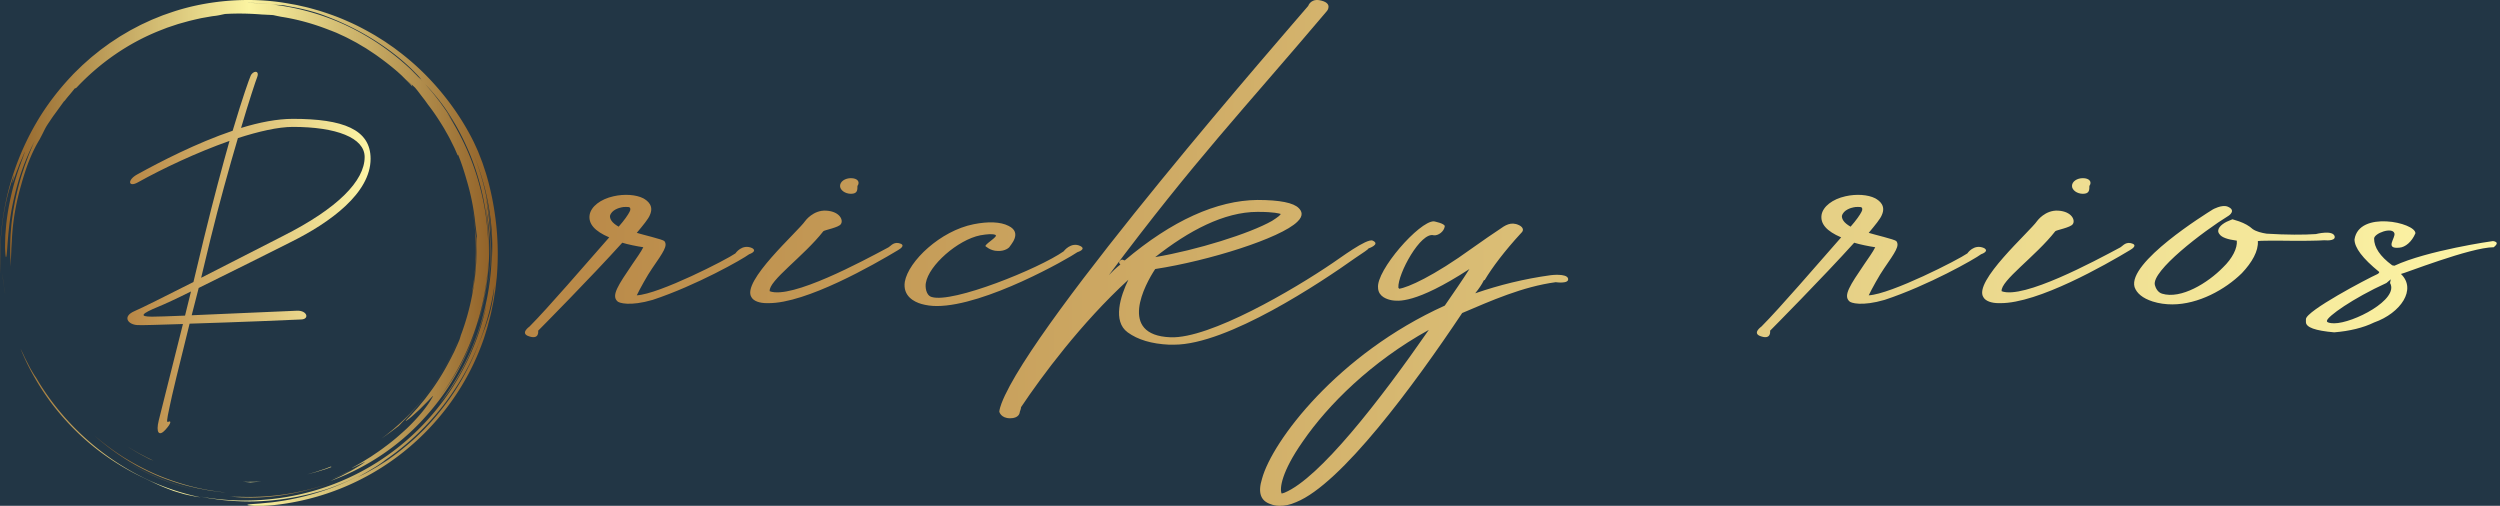 <?xml version="1.0" encoding="UTF-8" standalone="no"?>
<svg
   version="1.1"
   width="2150mm"
   height="435.012mm"
   viewBox="0 0 8125.984 1644.138"
   id="svg116"
   sodipodi:docname="Color logo with background - large.svg"
   inkscape:version="1.1 (c68e22c387, 2021-05-23)"
   inkscape:export-filename="C:\Users\Ricky\Downloads\70103297\Brand Assets Download (1ad244d9-fb00-445b-b50d-843dd2820e37)\Logo Files\For Web\png\Color logo with background - large.png"
   inkscape:export-xdpi="96"
   inkscape:export-ydpi="96"
   xmlns:inkscape="http://www.inkscape.org/namespaces/inkscape"
   xmlns:sodipodi="http://sodipodi.sourceforge.net/DTD/sodipodi-0.dtd"
   xmlns:xlink="http://www.w3.org/1999/xlink"
   xmlns="http://www.w3.org/2000/svg"
   xmlns:svg="http://www.w3.org/2000/svg">
  <defs
     id="defs120">
    <linearGradient
       inkscape:collect="always"
       xlink:href="#SvgjsLinearGradient19532"
       id="linearGradient122"
       gradientTransform="scale(1.222,0.818)"
       x1="0.697"
       y1="124.863"
       x2="103.109"
       y2="124.863"
       gradientUnits="userSpaceOnUse" />
    <linearGradient
       inkscape:collect="always"
       xlink:href="#SvgjsLinearGradient19532"
       id="linearGradient124"
       gradientTransform="scale(1.119,0.894)"
       x1="39.009"
       y1="84.756"
       x2="159.15"
       y2="84.756"
       gradientUnits="userSpaceOnUse" />
    <linearGradient
       inkscape:collect="always"
       xlink:href="#SvgjsLinearGradient19532"
       id="linearGradient126"
       gradientTransform="scale(0.992,1.008)"
       x1="-0"
       y1="-0"
       x2="187.547"
       y2="-0"
       gradientUnits="userSpaceOnUse" />
    <linearGradient
       inkscape:collect="always"
       xlink:href="#SvgjsLinearGradient19532"
       id="linearGradient128"
       gradientTransform="scale(1.544,0.648)"
       x1="22.891"
       y1="197.878"
       x2="110.596"
       y2="197.878"
       gradientUnits="userSpaceOnUse" />
    <linearGradient
       inkscape:collect="always"
       xlink:href="#SvgjsLinearGradient19532"
       id="linearGradient130"
       gradientTransform="scale(0.992,1.008)"
       x1="-0"
       y1="-0"
       x2="187.547"
       y2="-0"
       gradientUnits="userSpaceOnUse" />
    <linearGradient
       inkscape:collect="always"
       xlink:href="#SvgjsLinearGradient19536"
       id="linearGradient132"
       gradientTransform="scale(0.82,1.219)"
       x1="0.025"
       y1="12.04"
       x2="50.833"
       y2="12.04"
       gradientUnits="userSpaceOnUse" />
    <linearGradient
       inkscape:collect="always"
       xlink:href="#SvgjsLinearGradient19536"
       id="linearGradient134"
       gradientTransform="scale(0.82,1.219)"
       x1="0.025"
       y1="12.04"
       x2="50.833"
       y2="12.04"
       gradientUnits="userSpaceOnUse" />
    <linearGradient
       inkscape:collect="always"
       xlink:href="#SvgjsLinearGradient19539"
       id="linearGradient136"
       gradientTransform="scale(1.487,0.673)"
       x1="-1.674"
       y1="15.202"
       x2="71.488"
       y2="15.202"
       gradientUnits="userSpaceOnUse" />
    <linearGradient
       inkscape:collect="always"
       xlink:href="#SvgjsLinearGradient19539"
       id="linearGradient138"
       gradientTransform="scale(1.487,0.673)"
       x1="-1.674"
       y1="15.202"
       x2="71.488"
       y2="15.202"
       gradientUnits="userSpaceOnUse" />
  </defs>
  <sodipodi:namedview
     id="namedview118"
     pagecolor="#505050"
     bordercolor="#eeeeee"
     borderopacity="1"
     inkscape:pageshadow="0"
     inkscape:pageopacity="0"
     inkscape:pagecheckerboard="0"
     showgrid="false"
     units="mm"
     inkscape:zoom="0.1755934"
     inkscape:cx="2770.6053"
     inkscape:cy="652.07462"
     inkscape:window-width="3440"
     inkscape:window-height="1377"
     inkscape:window-x="-8"
     inkscape:window-y="-8"
     inkscape:window-maximized="1"
     inkscape:current-layer="g114"
     inkscape:document-units="mm" />
  <rect
     fill="#223645"
     width="8125.984"
     height="1644.138"
     id="rect86"
     x="0"
     y="0"
     style="stroke-width:1.609" />
  <g
     transform="matrix(6.897,0,0,6.897,68.966,68.966)"
     id="g114">
    <defs
       id="SvgjsDefs19525">
      <linearGradient
         id="SvgjsLinearGradient19532">
        <stop
           id="SvgjsStop19533"
           stop-color="#8f5e25"
           offset="0" />
        <stop
           id="SvgjsStop19534"
           stop-color="#fbf4a1"
           offset="0.5" />
        <stop
           id="SvgjsStop19535"
           stop-color="#8f5e25"
           offset="1" />
      </linearGradient>
      <linearGradient
         id="SvgjsLinearGradient19536">
        <stop
           id="SvgjsStop19537"
           stop-color="#b88746"
           offset="0" />
        <stop
           id="SvgjsStop19538"
           stop-color="#fdf5a6"
           offset="1" />
      </linearGradient>
      <linearGradient
         id="SvgjsLinearGradient19539">
        <stop
           id="SvgjsStop19540"
           stop-color="#b88746"
           offset="0" />
        <stop
           id="SvgjsStop19541"
           stop-color="#fdf5a6"
           offset="1" />
      </linearGradient>
    </defs>
    <g
       id="SvgjsG19526"
       featureKey="symbolGroupContainer"
       transform="matrix(1.261,0,0,1.261,-10,-10)"
       fill="url(#SvgjsLinearGradient19532)"
       style="fill:url(#linearGradient130)">
      <path
         d="m 17.914,148.907 z m 4.743,6.033 a 90.586,90.586 0 0 0 5.861,6.251 c 6.914,6.805 15.159,12.525 24.004,16.851 3.259,1.526 6.265,3.107 9.787,4.468 0.88,0.338 1.779,0.7 2.724,1.026 0.953,0.302 1.941,0.604 2.974,0.903 1.027,0.321 2.122,0.549 3.267,0.786 1.146,0.23 2.336,0.493 3.614,0.624 a 91.24,91.24 0 0 1 -18.434,-5.99 93.833,93.833 0 0 1 -16.873,-9.842 c -10.548,-7.727 -19.57,-17.648 -26.16,-28.989 -0.272,-0.339 -0.685,-0.985 -1.18,-1.808 l -0.796,-1.348 -0.803,-1.551 c -0.534,-1.076 -1.149,-2.168 -1.62,-3.226 a 71.281,71.281 0 0 0 -1.326,-2.748 c 2.048,5.101 4.412,9.563 7.059,13.806 a 93.473,93.473 0 0 0 3.869,5.697 c -0.192,-0.259 -0.392,-0.511 -0.583,-0.771 a 95.012,95.012 0 0 0 4.6,5.841 z m -4.618,-5.862 -0.125,-0.17 z M 1.335,106.042 0.852,102.167 c 0.256,2.365 0.553,5.008 1.096,7.654 l -0.327,-1.879 a 23.961,23.961 0 0 1 -0.286,-1.9 z m 84.477,79.533 c 6.652,0.673 13.628,0.472 20.461,-0.609 6.837,-1.077 13.524,-2.987 19.741,-5.449 -11.45,4.503 -23.602,6.506 -35.49,6.171 -1.591,-0.025 -3.159,0 -4.712,-0.113 z"
         id="path99"
         style="fill:url(#linearGradient122)" />
      <path
         d="m 46.426,171.967 -0.259,-0.165 c 0.087,0.055 0.172,0.111 0.259,0.165 z m -0.259,-0.165 z m -2.514,-1.667 z m 12.424,7.149 A 83.837,83.837 0 0 0 73.2,183.1 c -9.688,-2.21 -18.805,-6.109 -26.774,-11.133 3.06,1.947 6.277,3.749 9.651,5.317 z m 120.925,-70.19 c 0.098,-1.58 0.296,-3.238 0.346,-4.027 0.594,-5.071 0.77,-9.401 0.745,-13.745 -0.11,-0.783 -0.425,-2.25 -0.55,-3.918 -0.153,-1.672 -0.378,-3.309 -0.568,-4.924 -0.289,-1.601 -0.538,-3.186 -0.854,-4.74 2.275,11.617 2.237,23.279 0.144,34.282 a 94.97,94.97 0 0 1 0.737,-2.928 z"
         id="path101"
         style="fill:url(#linearGradient124)" />
      <path
         d="m 0.887,83.482 c 0.848,-6.9 2.653,-13.626 4.37,-18.107 l -0.695,3.28 c 0.429,-0.961 1.122,-3.194 2.067,-5.557 l 0.682,-1.802 0.753,-1.747 c 0.5,-1.131 0.92,-2.203 1.363,-3.025 C 9.124,57.295 8.832,58.126 8.48,58.96 8.135,59.797 7.748,60.647 7.379,61.502 L 8.893,58.093 A 111.863,111.863 0 0 0 4.954,69.8 c -1.133,4.352 -2.029,8.926 -2.511,13.032 -0.14,1.024 -0.189,2.024 -0.28,2.978 -0.067,0.954 -0.183,1.864 -0.192,2.724 -0.042,1.719 -0.1,3.224 -0.071,4.428 0.105,2.409 0.25,3.61 0.459,2.939 0.411,-1.333 0.403,-8.188 1.837,-16.767 0.767,-4.276 1.868,-8.966 3.362,-13.561 1.483,-4.599 3.427,-9.058 5.44,-12.992 l -0.592,1.292 -0.545,1.331 -1.116,2.691 -1.024,2.78 L 9.2,62.077 C 9.047,62.553 8.892,63.031 8.739,63.511 7.419,67.318 6.432,71.327 5.572,75.368 L 5.013,78.42 C 4.808,79.434 4.721,80.466 4.569,81.487 4.251,83.528 4.135,85.584 3.958,87.616 3.759,91.69 3.719,95.714 4.088,99.562 4.073,98.648 4.058,97.836 4.071,97.05 l 0.115,-2.355 c 0.048,-0.809 0.039,-1.667 0.115,-2.65 0.07,-0.983 0.134,-2.091 0.19,-3.402 0.391,-6.608 1.572,-13.15 3.408,-19.481 1.75,-6.358 3.814,-11.957 6.889,-17.03 l 0.801,-1.526 c 0.542,-1.024 0.993,-2.034 1.566,-3.064 0.653,-1.13 1.278,-1.976 1.784,-2.751 0.521,-0.767 0.963,-1.441 1.469,-2.095 l 3.682,-5.082 c 0.075,-0.009 -0.022,0.185 -0.2,0.473 a 28.962,28.962 0 0 1 1.959,-2.49 c 0.755,-0.875 1.488,-1.803 2.109,-2.569 0.146,-0.007 0.288,-0.011 0.623,-0.251 8.65,-9.197 19.295,-16.692 31.291,-21.417 l 2.667,-1.039 2.7,-0.899 1.343,-0.448 1.36,-0.38 2.71,-0.753 C 72.202,7.468 73.772,7.09 75.373,6.75 L 77.81,6.324 c 0.819,-0.141 1.642,-0.3 2.484,-0.378 1.674,-0.201 3.134,-0.625 3.921,-0.729 4.369,-0.249 8.73,-0.199 13.849,0.216 0.397,0.007 1.015,0.043 1.732,0.082 0.717,0.041 1.537,0.061 2.332,0.134 0.932,0.21 1.927,0.418 2.971,0.621 6.369,0.988 12.527,2.754 18.386,5.103 l -0.007,-0.028 2.244,0.894 2.29,1.058 c 1.571,0.684 3.11,1.559 4.7,2.383 0.798,0.407 1.554,0.904 2.338,1.354 0.77,0.474 1.576,0.894 2.32,1.412 1.508,1.002 3.037,1.961 4.446,3.032 a 99.912,99.912 0 0 1 6.6,5.198 c 0.046,0.042 0.094,0.081 0.14,0.122 l 0.042,0.038 1.457,1.322 1.394,1.391 1.395,1.392 c 0.462,0.467 0.89,0.967 1.337,1.449 -0.216,-0.35 -0.208,-0.491 -0.2,-0.63 -0.689,-0.66 -1.504,-1.441 -2.309,-2.21 1.343,1.222 2.515,2.327 3.477,3.229 0.371,0.474 0.776,0.94 1.16,1.449 l 1.186,1.566 1.261,1.629 1.255,1.752 c 2.226,2.838 4.191,5.874 6.057,8.97 0.864,1.588 1.817,3.131 2.586,4.774 l 1.213,2.436 1.092,2.497 c 0.314,0.533 0.192,0.022 0.231,-0.068 1.225,2.962 2.21,6.042 3.102,9.146 a 88.212,88.212 0 0 1 3.408,17.211 c 0.225,1.378 0.321,2.772 0.52,4.153 l -0.123,2.924 c -0.001,1.103 0.057,2.206 0.01,3.311 l -0.128,3.326 c -0.016,0.75 -0.124,1.569 -0.187,2.459 -0.084,0.888 -0.128,1.846 -0.256,2.856 l -0.412,3.192 c -0.132,1.119 -0.387,2.269 -0.583,3.471 a 90.635,90.635 0 0 1 -4.312,15.482 c -0.242,0.826 -0.427,1.486 -0.592,1.855 -0.627,1.501 -1.296,2.954 -1.942,4.385 -0.723,1.394 -1.386,2.788 -2.127,4.108 a 86.09,86.09 0 0 1 -7.949,12.379 c -0.336,0.439 -0.649,0.885 -0.987,1.297 l -0.998,1.206 c -0.66,0.779 -1.25,1.558 -1.876,2.234 -1.251,1.352 -2.301,2.606 -3.286,3.549 -1.128,1.178 -1.027,1.233 -0.246,0.665 a 35.07,35.07 0 0 0 1.608,-1.262 l 2.122,-1.914 c 0.776,-0.677 1.519,-1.441 2.235,-2.161 0.708,-0.725 1.416,-1.386 1.962,-1.984 1.101,-1.191 1.824,-1.926 1.67,-1.599 -1.777,3.345 -5.013,7.471 -9.743,12.035 -2.413,2.227 -5.128,4.647 -8.339,6.98 -1.566,1.221 -3.307,2.338 -5.082,3.558 -1.834,1.123 -3.708,2.353 -5.757,3.445 -4.484,2.442 3.365,-1.475 3.577,-1.512 a 22.87,22.87 0 0 1 -2.377,1.64 c -1.478,0.786 -2.943,1.597 -4.474,2.273 -0.895,0.411 -1.774,0.855 -2.679,1.239 l -2.729,1.122 1.444,-0.568 c 2.952,-1.173 5.711,-2.555 8.202,-3.922 -0.936,0.566 -1.96,1.221 -3.082,1.812 -1.203,0.622 -2.448,1.302 -3.697,1.909 l -3.625,1.686 c 12.968,-4.711 24.885,-12.507 34.319,-22.67 4.723,-5.066 8.935,-10.631 12.369,-16.651 a 93.904,93.904 0 0 0 8.288,-18.999 c -3.154,9.93 -8.071,19.052 -13.981,26.765 10.744,-14.507 17.15,-32.293 17.999,-50.636 -10e-4,1.011 -0.101,2.018 -0.168,3.025 -0.083,1.007 -0.123,2.018 -0.241,3.022 -0.257,2.005 -0.441,4.021 -0.827,6.009 -0.624,4 -1.636,7.931 -2.782,11.815 2.262,-7.021 3.613,-14.424 4.145,-21.869 0.554,-7.451 0.092,-14.947 -1.057,-22.211 1.974,9.622 2.301,20.524 0.619,31.298 1.182,-6.949 1.482,-14.112 1.028,-21.214 -0.102,-2.713 -0.422,-5.407 -0.685,-7.901 -0.377,-2.476 -0.662,-4.762 -1.027,-6.611 1.445,6.826 2.015,12.648 2.293,18.136 -0.267,-11.977 -2.748,-24.112 -7.62,-35.511 2.659,6.191 4.842,12.851 6.175,19.698 1.34,6.84 1.897,13.838 1.58,20.57 -0.015,-0.788 0.018,-1.575 -0.028,-2.366 l -0.107,-2.391 c 0.287,10.85 -1.384,21.604 -4.696,31.717 -1.662,5.056 -3.715,9.969 -6.2,14.644 a 95.521,95.521 0 0 1 -8.56,13.316 c 3.673,-4.29 7.551,-10.354 10.646,-17.015 3.081,-6.675 5.368,-13.894 6.941,-20.199 -2.314,11.322 -6.907,22.494 -13.571,32.471 -6.646,9.985 -15.351,18.764 -25.423,25.502 -10.06,6.759 -21.474,11.437 -33.187,13.748 a 94.608,94.608 0 0 1 -17.657,1.809 94.462,94.462 0 0 1 -17.361,-1.515 l 3.005,0.571 c 1.002,0.19 2.018,0.295 3.026,0.445 2.016,0.324 4.055,0.446 6.087,0.633 4.073,0.229 8.168,0.306 12.25,-0.005 4.089,-0.217 8.152,-0.827 12.196,-1.572 2.006,-0.456 4.036,-0.829 6.017,-1.414 0.994,-0.278 2,-0.521 2.987,-0.83 l 2.955,-0.958 c -1.492,0.462 -3.062,1.074 -4.739,1.523 l -2.101,0.618 a 91.772,91.772 0 0 0 12.91,-4.496 89.46,89.46 0 0 0 5.651,-2.705 96.653,96.653 0 0 1 -10.714,4.872 98.407,98.407 0 0 1 -21.66,5.382 c -1.11,0.176 -2.122,0.231 -3.029,0.326 l -2.428,0.24 c -1.429,0.113 -2.484,0.164 -3.222,0.245 -1.477,0.147 -1.687,0.284 -1.099,0.397 0.587,0.113 1.971,0.203 3.673,0.251 1.697,-0.01 3.71,-0.101 5.541,-0.268 18.397,-1.887 35.288,-9.107 48.824,-19.916 13.545,-10.811 23.919,-25.172 29.701,-41.467 0.363,-0.946 0.642,-1.922 0.944,-2.89 0.293,-0.971 0.617,-1.932 0.882,-2.912 0.491,-1.97 1.072,-3.917 1.448,-5.917 l 0.619,-2.985 0.487,-3.012 0.241,-1.507 0.172,-1.517 0.342,-3.034 c 0.698,-8.114 0.422,-16.315 -0.812,-24.363 -0.66,-4.554 -1.82,-9.961 -3.315,-14.777 l -1.15,-3.484 c -0.4,-1.107 -0.825,-2.151 -1.203,-3.133 l -0.557,-1.415 -0.571,-1.271 -0.981,-2.124 C 173.929,46.728 169.991,40.663 165.381,35.022 160.776,29.379 155.485,24.154 149.52,19.604 l -2.244,-1.703 -2.327,-1.608 -1.166,-0.806 -1.203,-0.756 -2.417,-1.508 c -3.295,-1.904 -6.67,-3.739 -10.228,-5.261 -3.521,-1.598 -7.206,-2.895 -10.957,-4.055 -1.895,-0.52 -3.781,-1.1 -5.724,-1.499 -0.968,-0.209 -1.928,-0.463 -2.907,-0.638 L 107.403,1.249 C 100.363,0.01 93.04,-0.285 85.724,0.265 78.412,0.83 71.069,2.218 64.028,4.614 l -2.635,0.913 c -0.881,0.297 -1.73,0.682 -2.597,1.019 -0.858,0.359 -1.735,0.673 -2.577,1.069 l -2.532,1.173 c -0.852,0.376 -1.675,0.808 -2.496,1.245 l -2.469,1.297 -2.402,1.412 c -0.8,0.472 -1.606,0.933 -2.372,1.458 l -2.324,1.528 c -0.782,0.497 -1.506,1.078 -2.261,1.612 -0.741,0.554 -1.51,1.07 -2.226,1.654 l -2.157,1.737 c -0.729,0.565 -1.417,1.178 -2.103,1.792 l -2.063,1.83 -1.971,1.919 c -0.656,0.639 -1.319,1.271 -1.93,1.951 -5.031,5.298 -9.451,11.078 -13.066,17.194 A 99.518,99.518 0 0 0 5.18,64.379 C 0.805,77.299 -0.45,90.402 0.134,102.237 0.008,97.365 -0.013,90.378 0.887,83.482 Z m 141.132,90.446 a 96.807,96.807 0 0 0 8.765,-6.389 c -2.84,2.339 -5.758,4.499 -8.765,6.389 z m 40.217,-54.282 c -0.299,0.901 -0.552,1.791 -0.882,2.641 l -0.957,2.523 -0.466,1.248 -0.513,1.231 a 108.54,108.54 0 0 0 -0.997,2.501 97.307,97.307 0 0 1 -6.587,13.35 c -2.521,4.275 -5.443,8.281 -8.565,12.04 -1.542,1.899 -3.222,3.66 -4.874,5.421 l -2.581,2.523 c -0.847,0.848 -1.774,1.604 -2.652,2.404 -0.736,0.64 -1.478,1.266 -2.225,1.882 a 90.696,90.696 0 0 0 7.896,-7.312 89.808,89.808 0 0 1 -11.689,10.188 c -1.036,0.722 -2.037,1.496 -3.113,2.176 l -3.247,2.069 -3.43,1.949 c -1.167,0.648 -2.399,1.224 -3.634,1.855 a 74.206,74.206 0 0 1 2.685,-1.508 c 1.021,-0.567 2.092,-1.237 3.138,-1.85 1.054,-0.601 2.012,-1.261 2.808,-1.813 0.796,-0.552 1.42,-1.01 1.745,-1.306 -0.464,0.315 -0.936,0.617 -1.406,0.924 a 92.477,92.477 0 0 0 1.507,-1.015 c -0.021,0.023 -0.065,0.059 -0.101,0.091 10.932,-7.466 20.245,-17.277 27.223,-28.462 7.009,-11.175 11.57,-23.781 13.46,-36.601 -0.41,5.142 -1.352,9.248 -2.543,12.851 z m -6.654,-65.352 z m -8.448,-12.698 a 92.37,92.37 0 0 1 7.773,14.352 c 0.25,0.549 0.486,1.106 0.719,1.664 4.963,12.154 7.221,25.192 6.89,38.036 0.084,-4.25 -0.198,-8.498 -0.669,-12.71 -0.533,-4.854 -1.518,-9.65 -2.824,-14.341 -2.562,-9.407 -6.723,-18.323 -12.005,-26.451 0.485,0.67 0.996,1.396 1.525,2.166 a 32.826,32.826 0 0 1 1.59,2.463 l -0.638,-1.109 -0.689,-1.079 -1.378,-2.156 c -0.938,-1.424 -1.955,-2.796 -2.934,-4.192 -1.062,-1.334 -2.069,-2.712 -3.174,-4.011 -0.836,-0.953 -1.637,-1.938 -2.485,-2.879 2.992,3.155 5.801,6.54 8.299,10.247 z M 96.886,1.152 c 1.467,0.078 2.937,0.221 4.407,0.331 1.204,0.101 2.402,0.279 3.588,0.413 0.356,0.015 0.732,0.039 1.204,0.092 0.471,0.065 1.034,0.186 1.769,0.354 5.469,0.912 10.459,2.283 14.001,3.699 6.798,2.573 13.123,5.774 18.86,9.471 5.739,3.69 10.889,7.887 15.246,12.471 2.008,2.179 1.422,1.704 0.315,0.646 l 1.662,1.764 c -0.736,-0.734 -1.459,-1.478 -2.206,-2.196 l -2.301,-2.09 c 0.56,0.49 1.918,1.663 2.845,2.522 C 148.887,21.09 140.25,14.83 130.901,10.225 121.545,5.622 111.47,2.779 101.399,1.644 c 1.618,0.18 2.412,0.22 3.168,0.24 C 103.482,1.757 102.394,1.583 101.293,1.483 99.814,1.386 98.338,1.254 96.87,1.182 L 92.51,1.079 c 1.444,-10e-4 2.907,0.039 4.376,0.073 z"
         id="path103"
         style="fill:url(#linearGradient126)" />
      <path
         d="m 115.942,184.69 0.426,-0.125 c -0.446,0.12 -0.885,0.252 -1.334,0.366 0.304,-0.076 0.609,-0.15 0.908,-0.241 z m 44.482,-38.539 c 4.235,-5.587 7.977,-12.263 10.366,-18.014 l -0.029,0.006 c -6.061,14.322 -15.892,26.66 -28.16,35.744 a 159.12,159.12 0 0 0 6.418,-4.703 c 2.698,-2.82 7.213,-7.406 11.405,-13.033 z M 35.35,162.846 c 7.172,6.412 15.821,11.992 25.448,15.751 3.754,1.413 7.585,2.651 11.503,3.523 1.944,0.502 3.929,0.812 5.899,1.181 0.987,0.175 1.987,0.272 2.979,0.412 0.994,0.129 1.986,0.275 2.987,0.333 -4.519,-0.501 -9.005,-1.251 -13.372,-2.44 -4.364,-1.185 -8.642,-2.65 -12.769,-4.449 a 97.4,97.4 0 0 1 -11.894,-6.314 c -3.786,-2.408 -7.376,-5.097 -10.781,-7.997 z m 88.527,11.431 -2.219,0.871 -2.266,0.756 c -1.5,0.54 -3.047,0.944 -4.59,1.373 1.551,-0.39 3.111,-0.754 4.624,-1.254 l 2.283,-0.698 2.23,-0.815 c -0.086,-0.044 -0.594,0.055 -0.062,-0.233 z m -26.194,5.688 c -1.16,0.099 -2.326,0.09 -3.494,0.102 -1.168,0.014 -2.338,0.039 -3.509,-0.038 l 1.576,0.148 c 0.482,0.031 0.916,0.068 1.295,0.113 1.381,-0.118 2.752,-0.151 4.132,-0.325 z M 51.441,169.209 c 1.341,0.787 2.765,1.48 4.178,2.244 0.354,0.194 0.996,0.415 1.801,0.709 -1.721,-0.739 -3.37,-1.655 -5.046,-2.505 -0.83,-0.441 -1.629,-0.935 -2.443,-1.395 -0.812,-0.464 -1.621,-0.927 -2.389,-1.445 l 0.937,0.626 0.977,0.584 z"
         id="path105"
         style="fill:url(#linearGradient128)" />
    </g>
    <g
       id="SvgjsG19527"
       featureKey="monogramFeature-0"
       transform="matrix(2.75,0,0,2.75,49.98,-16.523)"
       fill="url(#SvgjsLinearGradient19536)"
       style="fill:url(#linearGradient134)">
      <path
         d="m 1.86,33.6 c -1.68,0.96 -1.92,-0.36 -0.18,-1.32 4.02,-2.22 10.2,-5.4 16.38,-7.5 1.74,-5.82 2.82,-8.82 3.06,-9.36 0.36,-0.96 1.62,-1.08 1.14,0.18 -0.24,0.6 -1.38,4.02 -2.76,8.7 3.12,-0.96 6.18,-1.56 8.88,-1.56 8.58,0 13.32,1.8 13.32,6.84 0,5.88 -6.9,10.92 -13.68,14.28 -2.94,1.5 -10.2,5.1 -15.78,7.86 l -1.2,4.68 18.06,-0.78 c 1.74,-0.06 2.16,1.44 0.72,1.5 C 28.86,57.18 18.6,57.6 10.68,57.84 8.94,64.8 7.56,70.5 7.26,72.06 6.72,74.58 6.72,74.82 7.08,74.64 7.44,74.46 7.68,74.76 6.54,76.02 5.46,77.22 4.86,76.56 5.4,74.4 L 9.54,57.9 c -3.9,0.12 -7.32,0.24 -7.8,0.18 -1.56,-0.06 -2.7,-1.44 -0.48,-2.4 1.14,-0.48 5.1,-2.46 10.08,-4.98 l 1.8,-7.5 C 14.82,36.3 16.32,30.78 17.52,26.52 11.88,28.5 5.94,31.32 1.86,33.6 Z m 12.42,9.66 -1.62,6.72 13.98,-7.14 c 9.42,-4.74 14.04,-9.48 14.04,-13.56 0,-3.3 -4.86,-5.16 -12.3,-5.16 -2.52,0 -5.88,0.78 -9.42,1.92 -1.5,5.1 -3.24,11.34 -4.68,17.22 z M 9.9,56.46 10.92,52.32 C 8.4,53.58 6.3,54.54 5.4,54.9 c -3.06,1.26 -3.42,1.74 -1.14,1.74 0.6,0 2.94,-0.06 5.64,-0.18 z"
         id="path108"
         style="fill:url(#linearGradient132)" />
    </g>
    <g
       id="SvgjsG19528"
       featureKey="nameFeature-0"
       transform="matrix(8.544,0,0,4.844,258.659,-59.535)"
       fill="url(#SvgjsLinearGradient19539)"
       style="fill:url(#linearGradient138)">
      <path
         d="m 10.04,34.36 c 0.32,0.32 -0.16,0.6 -0.16,0.6 C 9.52,35.44 6.96,38 4.56,39.4 3.32,40.04 2.68,39.72 2.6,39.52 2.28,38.96 2.64,38 3.44,35.92 3.64,35.4 3.92,34.72 4.04,34.28 3.72,34.2 3.16,34 2.88,33.84 1.16,37.2 -1.6,42.12 -1.76,42.4 c 0,0 0.08,0.88 -0.48,0.56 -0.56,-0.28 0,-0.96 0,-0.96 C -1.2,40.16 0.8,36.04 2.16,33.32 1.36,32.72 1,32 1.08,31.12 c 0.08,-0.8 0.6,-1.52 1.32,-1.8 0.6,-0.24 1.24,-0.16 1.64,0.2 0.24,0.24 0.6,0.72 0.36,1.64 -0.08,0.36 -0.36,0.96 -0.72,1.72 0.28,0.16 1.44,0.64 1.52,0.8 0.2,0.44 -0.04,1.04 -0.68,2.68 -0.24,0.6 -0.68,2 -0.84,2.6 1.24,-0.12 4.96,-3.48 5.44,-4.08 0,0 0.36,-0.96 0.92,-0.52 z M 3.28,30.84 c 0.08,-0.24 0.04,-0.4 0,-0.44 -0.04,-0.04 -0.12,-0.04 -0.2,-0.04 -0.08,0 -0.16,0 -0.24,0.04 -0.12,0.04 -0.56,0.24 -0.64,0.84 0,0.28 0.08,0.64 0.48,1.04 C 3,31.64 3.2,31.12 3.28,30.84 Z m 7.572,8.88 c -0.4,0 -0.72,-0.2 -0.84,-0.56 -0.6,-1.52 2.56,-6.4 2.96,-7.44 0,0 0.44,-1.08 1.16,-1 0.76,0.08 0.96,0.96 0.8,1.32 -0.12,0.32 -0.88,0.56 -0.96,0.68 -1.08,2.44 -3.04,4.84 -2.96,5.84 1.2,0.8 5.12,-2.92 6.52,-4.24 0.12,-0.08 0.28,-0.56 0.6,-0.44 0.4,0.16 0.12,0.52 -0.04,0.68 -1.32,1.4 -5.08,5.2 -7.16,5.16 z m 5,-11.4 c 0,0.4 0,0.76 -0.36,0.76 -0.32,0 -0.6,-0.36 -0.6,-0.76 0,-0.44 0.28,-0.76 0.6,-0.76 0.36,0 0.52,0.36 0.36,0.76 z m 12.292,5.84 c 0.36,0.32 -0.16,0.6 -0.16,0.6 -0.48,0.6 -5.08,5.24 -7.76,5.24 -0.32,0 -0.6,-0.08 -0.84,-0.2 -0.4,-0.2 -1.04,-0.76 -0.92,-2.16 0.2,-2 1.96,-4.96 3.8,-5.6 0.8,-0.28 1.48,-0.24 1.92,0.16 0.8,0.68 0.08,1.92 0.04,2.08 0,0 -0.2,0.4 -0.64,0.36 -0.4,0 -0.68,-0.48 -0.68,-0.48 v 0 c 0.08,-0.32 0.72,-0.92 0.56,-1.08 -0.16,-0.12 -0.44,-0.08 -0.84,0.04 -1.24,0.44 -2.84,2.92 -3,4.64 -0.04,0.36 0,1.2 0.32,1.36 1.16,0.64 5.92,-2.76 7.28,-4.44 0,0 0.4,-0.96 0.92,-0.52 z m 16.132,-0.52 c 0.44,0.36 -0.24,0.76 -0.24,0.76 0,0.08 -0.28,0.4 -0.72,0.92 -1.88,2.36 -7.04,8.44 -10,8.44 h -0.28 c -0.96,-0.08 -1.72,-0.48 -2.28,-1.2 -0.84,-1.08 -0.4,-3.52 0.04,-5.12 -2.6,4.2 -4.8,9.44 -5.92,12.4 0,0.2 -0.08,0.44 -0.08,0.56 0,0 -0.04,0.52 -0.52,0.52 -0.52,0 -0.6,-0.64 -0.6,-0.64 0,-0.16 0.08,-0.64 0.12,-0.8 1.72,-8 16.08,-36.92 16.92,-38.68 0,0 0.12,-0.68 0.6,-0.56 0.8,0.24 0.44,1.04 0.44,1.04 -4.68,9.76 -7.24,14.4 -12.04,25.72 0.2,-0.36 0.4,-0.72 0.64,-1.04 0,0 -0.16,-0.2 0,-0.4 0.12,-0.16 0.16,0 0.24,0 2.6,-3.88 5.08,-5.84 7.32,-5.88 1.24,0 2,0.28 2.28,0.8 0.16,0.28 0.28,0.72 -0.08,1.32 -0.92,1.6 -4.88,3.8 -7.84,4.6 -0.56,1.48 -2.08,6.44 0.84,6.64 2.16,0.16 6.8,-4.64 8.96,-7.24 0.32,-0.36 1.88,-2.44 2.2,-2.16 z m -6.36,-2.8 c -1.84,0 -3.8,1.84 -5.64,4.4 2.28,-0.68 5.2,-2.28 6.44,-3.52 0.36,-0.4 0.48,-0.6 0.48,-0.68 -0.08,-0.04 -0.36,-0.2 -1.24,-0.2 z m 17.132,6.48 c 0.08,0.56 -0.68,0.36 -0.68,0.36 -1.84,0.44 -3.56,1.8 -5.16,3 -2.68,7.08 -6.68,16.64 -9.16,18.4 -0.36,0.28 -0.64,0.36 -0.92,0.36 -0.2,0 -0.36,-0.08 -0.48,-0.16 -0.56,-0.32 -0.72,-1.12 -0.48,-2.48 0.56,-3.64 4.16,-12.12 10.08,-16.84 0.48,-1.24 0.96,-2.44 1.36,-3.56 -3,3.44 -3.96,3.12 -4.28,3.04 -0.24,-0.08 -0.72,-0.32 -0.76,-1.16 v -0.04 c -0.12,-1.68 2.28,-6.52 3.08,-6.48 0,0 0.6,0.2 0.6,0.48 -0.04,0.52 -0.36,0.92 -0.6,0.88 -0.72,-0.4 -2,3.76 -1.96,5.08 0,0.04 0.04,0.08 0.04,0.12 0.48,-0.12 1.88,-1.2 4.04,-3.96 0.68,-0.84 1.16,-1.44 1.48,-1.8 0.32,-0.4 0.64,-0.8 1.08,-0.44 0.16,0.12 0.36,0.44 0.12,0.8 -0.88,1.68 -1.6,3.36 -2,4.56 h -0.04 c -0.12,0.44 -0.28,0.84 -0.48,1.28 1.32,-0.8 2.68,-1.4 4.16,-1.76 0,0 0.88,-0.2 0.96,0.32 z m -15.64,20.84 c 1.92,-1.4 5.24,-8.92 7.96,-15.84 -3.16,3.08 -5.56,7.28 -6.96,10.88 -1.16,2.92 -1.28,4.56 -1.16,5.04 0.04,0 0.08,-0.04 0.16,-0.08 z m 38.584,-23.8 c 0.32,0.32 -0.16,0.6 -0.16,0.6 -0.36,0.48 -2.92,3.04 -5.32,4.44 -1.24,0.64 -1.88,0.32 -1.96,0.12 -0.32,-0.56 0.04,-1.52 0.84,-3.6 0.2,-0.52 0.48,-1.2 0.6,-1.64 -0.32,-0.08 -0.88,-0.28 -1.16,-0.44 -1.72,3.36 -4.48,8.28 -4.64,8.56 0,0 0.08,0.88 -0.48,0.56 -0.56,-0.28 0,-0.96 0,-0.96 1.04,-1.84 3.04,-5.96 4.4,-8.68 -0.8,-0.6 -1.16,-1.32 -1.08,-2.2 0.08,-0.8 0.6,-1.52 1.32,-1.8 0.6,-0.24 1.24,-0.16 1.64,0.2 0.24,0.24 0.6,0.72 0.36,1.64 -0.08,0.36 -0.36,0.96 -0.72,1.72 0.28,0.16 1.44,0.64 1.52,0.8 0.2,0.44 -0.04,1.04 -0.68,2.68 -0.24,0.6 -0.68,2 -0.84,2.6 1.24,-0.12 4.96,-3.48 5.44,-4.08 0,0 0.36,-0.96 0.92,-0.52 z m -6.76,-3.52 c 0.08,-0.24 0.04,-0.4 0,-0.44 -0.04,-0.04 -0.12,-0.04 -0.2,-0.04 -0.08,0 -0.16,0 -0.24,0.04 -0.12,0.04 -0.56,0.24 -0.64,0.84 0,0.28 0.08,0.64 0.48,1.04 0.32,-0.64 0.52,-1.16 0.6,-1.44 z m 7.572,8.88 c -0.4,0 -0.72,-0.2 -0.84,-0.56 -0.6,-1.52 2.56,-6.4 2.96,-7.44 0,0 0.44,-1.08 1.16,-1 0.76,0.08 0.96,0.96 0.8,1.32 -0.12,0.32 -0.88,0.56 -0.96,0.68 -1.08,2.44 -3.04,4.84 -2.96,5.84 1.2,0.8 5.12,-2.92 6.52,-4.24 0.12,-0.08 0.28,-0.56 0.6,-0.44 0.4,0.16 0.12,0.52 -0.04,0.68 -1.32,1.4 -5.08,5.2 -7.16,5.16 z m 5,-11.4 c 0,0.4 0,0.76 -0.36,0.76 -0.32,0 -0.6,-0.36 -0.6,-0.76 0,-0.44 0.28,-0.76 0.6,-0.76 0.36,0 0.52,0.36 0.36,0.76 z m 13.532,4.92 c 0.04,0.48 -0.56,0.36 -0.56,0.36 -0.28,0.04 -1.24,0.08 -2.52,0.04 -0.52,0 -1,0 -1.16,0.04 0.04,0.96 -0.32,2.08 -0.88,3.12 -0.92,1.6 -2.4,3.04 -3.84,3.04 -0.36,0 -0.72,-0.08 -1.08,-0.28 -0.56,-0.32 -0.88,-0.8 -1,-1.4 -0.4,-2.4 3.92,-7.12 4.32,-7.56 0,0 0.48,-0.48 0.8,-0.28 0.52,0.36 0.08,0.88 0.08,0.88 -1.44,1.56 -4.28,5.4 -4.08,6.76 0.04,0.28 0.16,0.72 0.4,0.84 1.04,0.56 2.52,-1.04 3.36,-2.56 0.52,-0.88 0.8,-1.88 0.76,-2.6 -0.52,-0.12 -0.84,-0.32 -0.96,-0.64 -0.2,-0.44 0.08,-0.92 0.4,-1.2 l 0.32,-0.24 0.36,0.2 c 0.32,0.2 0.56,0.44 0.76,0.76 0.2,0.24 0.48,0.36 0.76,0.44 1.08,0.12 2.08,0.12 2.72,0.04 0,0 0.96,-0.44 1.04,0.24 z m 4.452,-0.32 c -0.2,0.84 -0.56,1.36 -0.88,1.4 -0.84,0.16 -0.2,-0.96 -0.28,-1.4 -0.12,-0.64 -1.12,0 -1.12,0.52 0,0.84 0.32,1.72 1,2.6 l 0.12,0.04 c 1.8,-1.48 5.4,-2.4 5.44,-2.4 0,0 0.2,0.04 0.2,0.2 0.04,0.12 -0.16,0.4 -0.16,0.4 -1.28,0 -5,2.6 -5.12,2.6 0.88,1.48 0,3.8 -1.48,4.72 -0.6,0.52 -1.36,0.84 -2.2,0.96 -1.04,-0.16 -1.56,-0.48 -1.56,-1 v -0.28 c 0,-0.8 3.36,-3.92 3.96,-4.4 0.08,-0.12 0.08,-0.08 0.08,-0.2 -0.92,-1.32 -1.36,-2.36 -1.36,-3.16 0.24,-2.84 3.36,-1.64 3.36,-0.6 z m -4.88,8.52 v 0.04 c 0,0.12 0.16,0.2 0.4,0.2 1.04,0 3.6,-2.32 3.08,-3.92 l 0.04,-0.36 -0.24,0.36 c -1.84,1.48 -3.28,3.28 -3.28,3.68 z"
         id="path111"
         style="fill:url(#linearGradient136)" />
    </g>
  </g>
</svg>
